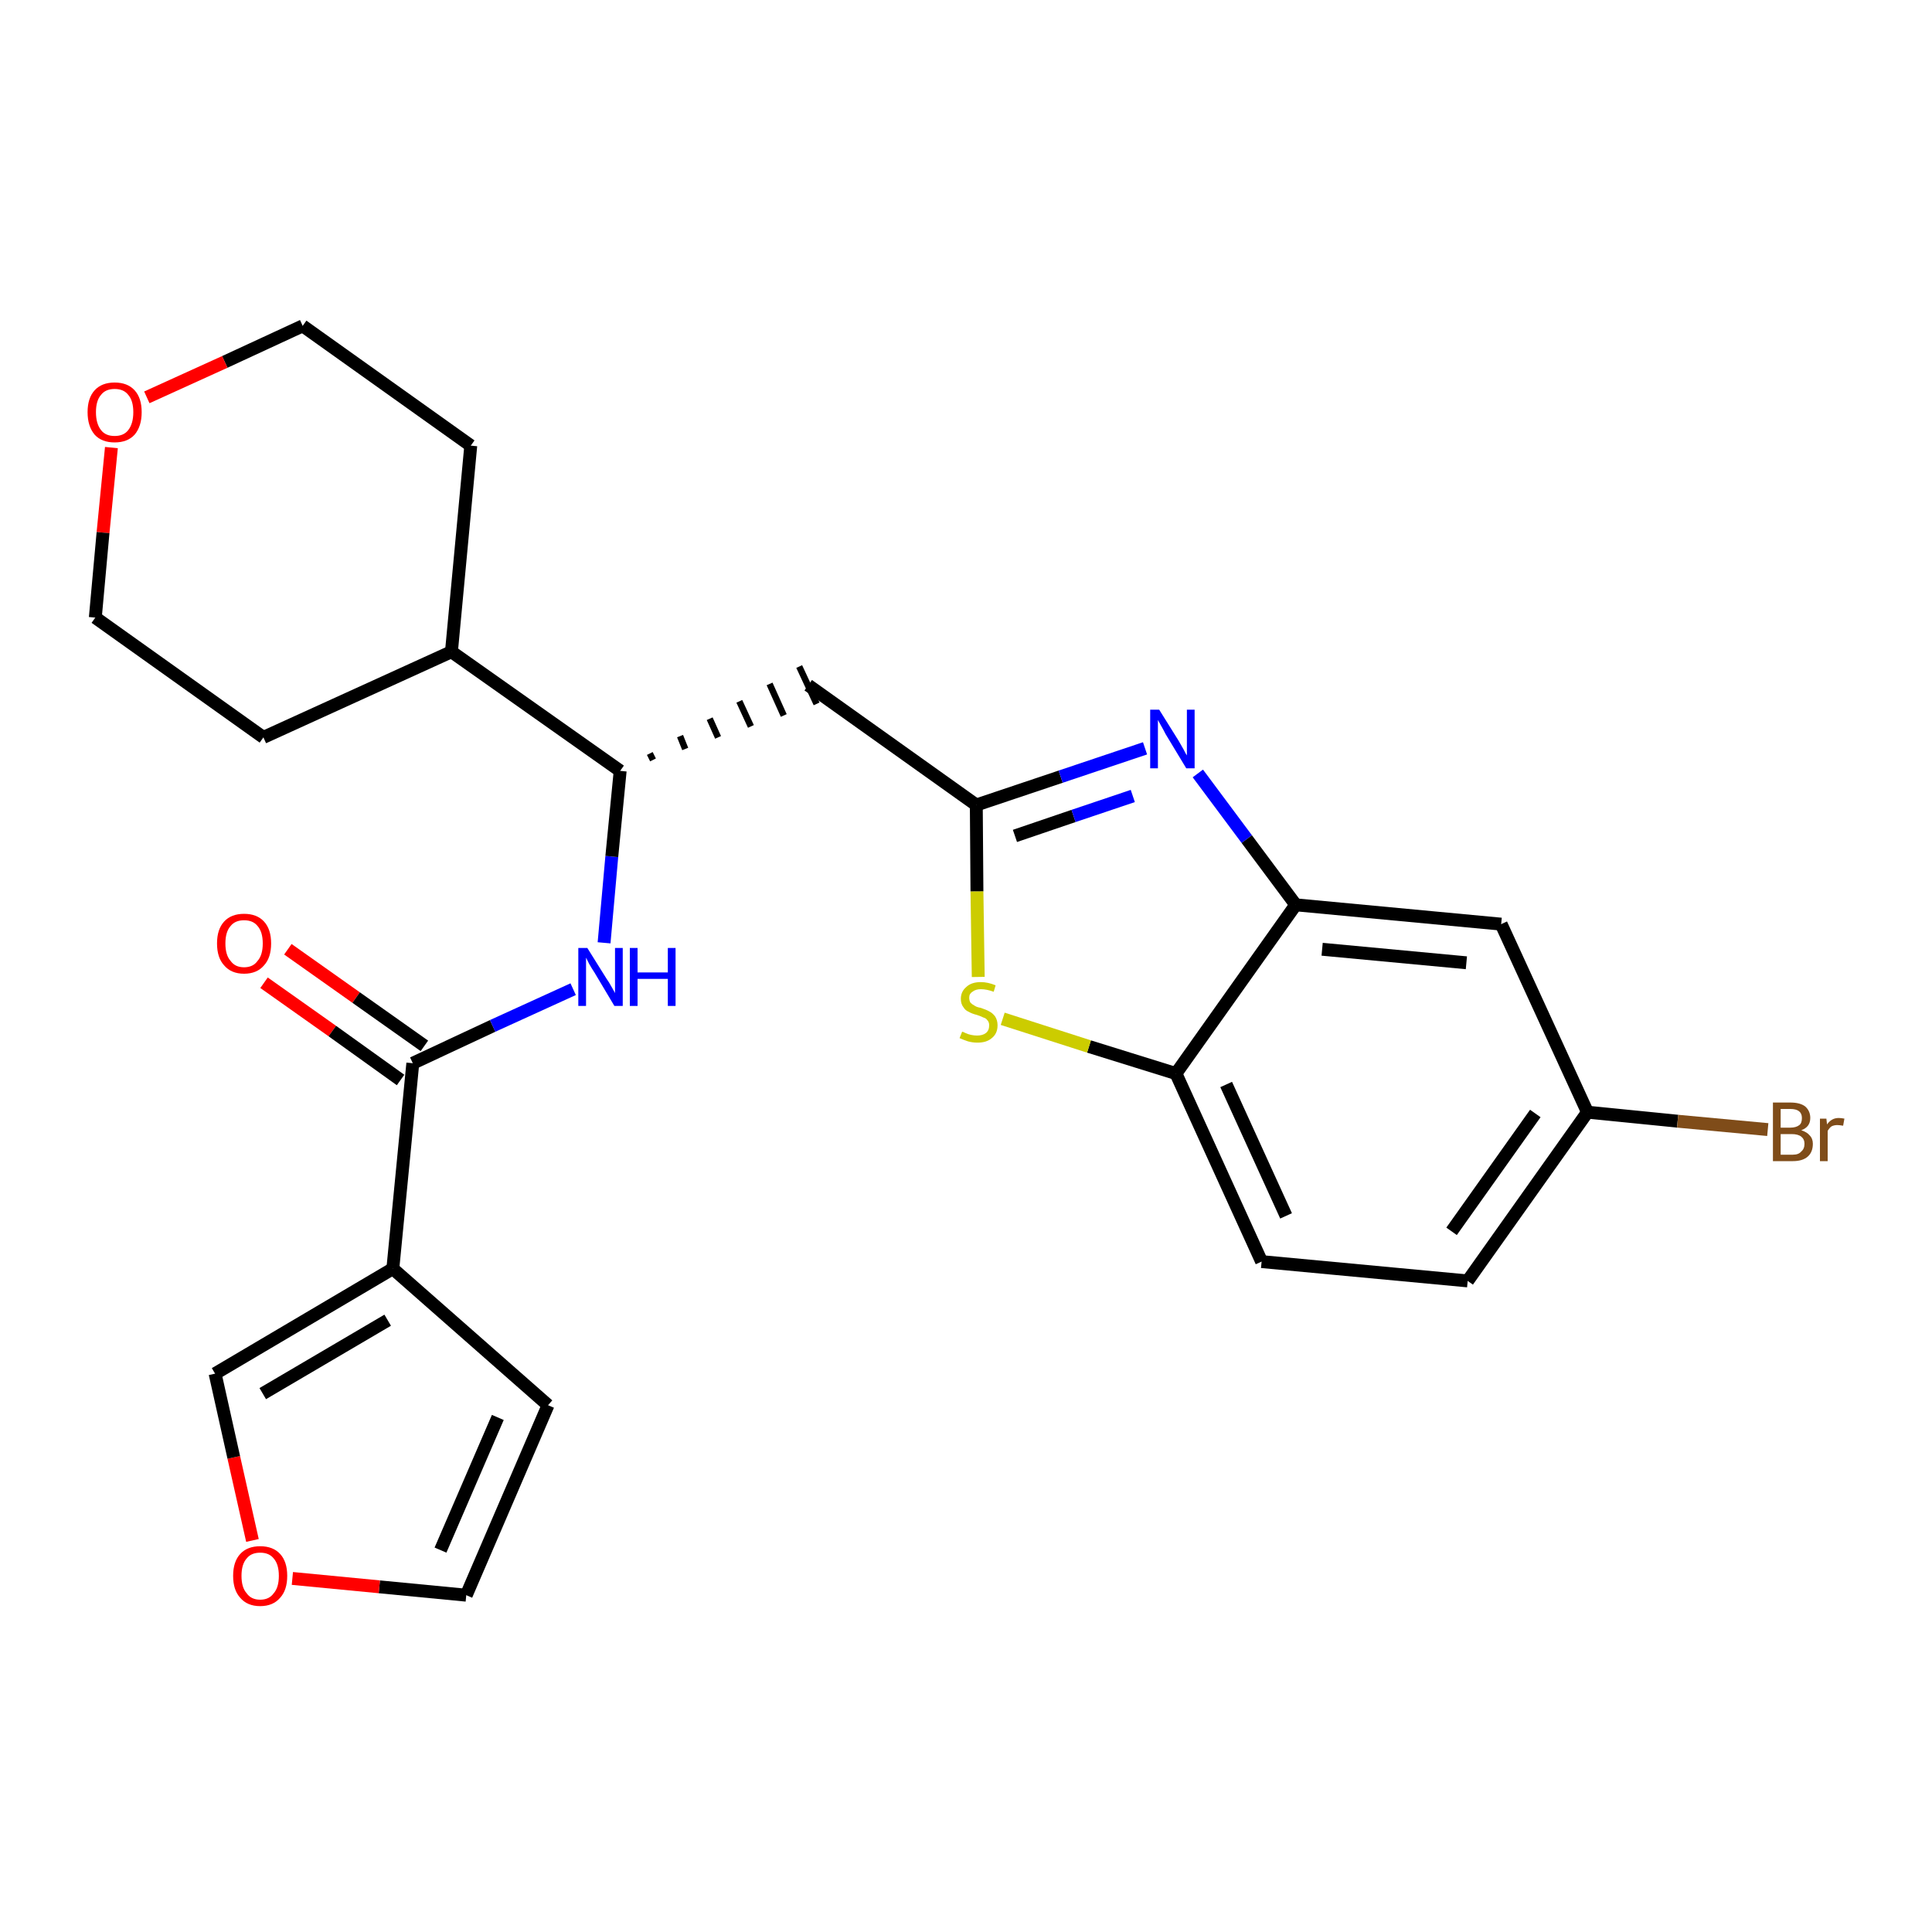 <?xml version='1.0' encoding='iso-8859-1'?>
<svg version='1.1' baseProfile='full'
              xmlns='http://www.w3.org/2000/svg'
                      xmlns:rdkit='http://www.rdkit.org/xml'
                      xmlns:xlink='http://www.w3.org/1999/xlink'
                  xml:space='preserve'
width='300px' height='300px' viewBox='0 0 300 300'>
<!-- END OF HEADER -->
<path class='bond-0 atom-0 atom-1' d='M 41.0,152.6 L 51.6,160.1' style='fill:none;fill-rule:evenodd;stroke:#FF0000;stroke-width:2.0px;stroke-linecap:butt;stroke-linejoin:miter;stroke-opacity:1' />
<path class='bond-0 atom-0 atom-1' d='M 51.6,160.1 L 62.2,167.7' style='fill:none;fill-rule:evenodd;stroke:#000000;stroke-width:2.0px;stroke-linecap:butt;stroke-linejoin:miter;stroke-opacity:1' />
<path class='bond-0 atom-0 atom-1' d='M 44.7,147.4 L 55.3,154.9' style='fill:none;fill-rule:evenodd;stroke:#FF0000;stroke-width:2.0px;stroke-linecap:butt;stroke-linejoin:miter;stroke-opacity:1' />
<path class='bond-0 atom-0 atom-1' d='M 55.3,154.9 L 65.9,162.4' style='fill:none;fill-rule:evenodd;stroke:#000000;stroke-width:2.0px;stroke-linecap:butt;stroke-linejoin:miter;stroke-opacity:1' />
<path class='bond-1 atom-1 atom-2' d='M 64.1,165.1 L 76.5,159.3' style='fill:none;fill-rule:evenodd;stroke:#000000;stroke-width:2.0px;stroke-linecap:butt;stroke-linejoin:miter;stroke-opacity:1' />
<path class='bond-1 atom-1 atom-2' d='M 76.5,159.3 L 89.0,153.6' style='fill:none;fill-rule:evenodd;stroke:#0000FF;stroke-width:2.0px;stroke-linecap:butt;stroke-linejoin:miter;stroke-opacity:1' />
<path class='bond-20 atom-1 atom-21' d='M 64.1,165.1 L 61.0,197.0' style='fill:none;fill-rule:evenodd;stroke:#000000;stroke-width:2.0px;stroke-linecap:butt;stroke-linejoin:miter;stroke-opacity:1' />
<path class='bond-2 atom-2 atom-3' d='M 93.8,146.4 L 95.0,133.0' style='fill:none;fill-rule:evenodd;stroke:#0000FF;stroke-width:2.0px;stroke-linecap:butt;stroke-linejoin:miter;stroke-opacity:1' />
<path class='bond-2 atom-2 atom-3' d='M 95.0,133.0 L 96.3,119.7' style='fill:none;fill-rule:evenodd;stroke:#000000;stroke-width:2.0px;stroke-linecap:butt;stroke-linejoin:miter;stroke-opacity:1' />
<path class='bond-3 atom-3 atom-4' d='M 101.4,118.0 L 100.9,117.0' style='fill:none;fill-rule:evenodd;stroke:#000000;stroke-width:1.0px;stroke-linecap:butt;stroke-linejoin:miter;stroke-opacity:1' />
<path class='bond-3 atom-3 atom-4' d='M 106.4,116.3 L 105.6,114.3' style='fill:none;fill-rule:evenodd;stroke:#000000;stroke-width:1.0px;stroke-linecap:butt;stroke-linejoin:miter;stroke-opacity:1' />
<path class='bond-3 atom-3 atom-4' d='M 111.5,114.5 L 110.2,111.6' style='fill:none;fill-rule:evenodd;stroke:#000000;stroke-width:1.0px;stroke-linecap:butt;stroke-linejoin:miter;stroke-opacity:1' />
<path class='bond-3 atom-3 atom-4' d='M 116.6,112.8 L 114.8,108.9' style='fill:none;fill-rule:evenodd;stroke:#000000;stroke-width:1.0px;stroke-linecap:butt;stroke-linejoin:miter;stroke-opacity:1' />
<path class='bond-3 atom-3 atom-4' d='M 121.7,111.1 L 119.5,106.2' style='fill:none;fill-rule:evenodd;stroke:#000000;stroke-width:1.0px;stroke-linecap:butt;stroke-linejoin:miter;stroke-opacity:1' />
<path class='bond-3 atom-3 atom-4' d='M 126.8,109.3 L 124.1,103.5' style='fill:none;fill-rule:evenodd;stroke:#000000;stroke-width:1.0px;stroke-linecap:butt;stroke-linejoin:miter;stroke-opacity:1' />
<path class='bond-14 atom-3 atom-15' d='M 96.3,119.7 L 70.1,101.2' style='fill:none;fill-rule:evenodd;stroke:#000000;stroke-width:2.0px;stroke-linecap:butt;stroke-linejoin:miter;stroke-opacity:1' />
<path class='bond-4 atom-4 atom-5' d='M 125.5,106.4 L 151.6,125.0' style='fill:none;fill-rule:evenodd;stroke:#000000;stroke-width:2.0px;stroke-linecap:butt;stroke-linejoin:miter;stroke-opacity:1' />
<path class='bond-5 atom-5 atom-6' d='M 151.6,125.0 L 164.7,120.6' style='fill:none;fill-rule:evenodd;stroke:#000000;stroke-width:2.0px;stroke-linecap:butt;stroke-linejoin:miter;stroke-opacity:1' />
<path class='bond-5 atom-5 atom-6' d='M 164.7,120.6 L 177.8,116.2' style='fill:none;fill-rule:evenodd;stroke:#0000FF;stroke-width:2.0px;stroke-linecap:butt;stroke-linejoin:miter;stroke-opacity:1' />
<path class='bond-5 atom-5 atom-6' d='M 157.6,129.8 L 166.7,126.7' style='fill:none;fill-rule:evenodd;stroke:#000000;stroke-width:2.0px;stroke-linecap:butt;stroke-linejoin:miter;stroke-opacity:1' />
<path class='bond-5 atom-5 atom-6' d='M 166.7,126.7 L 175.9,123.6' style='fill:none;fill-rule:evenodd;stroke:#0000FF;stroke-width:2.0px;stroke-linecap:butt;stroke-linejoin:miter;stroke-opacity:1' />
<path class='bond-25 atom-14 atom-5' d='M 151.9,151.7 L 151.7,138.4' style='fill:none;fill-rule:evenodd;stroke:#CCCC00;stroke-width:2.0px;stroke-linecap:butt;stroke-linejoin:miter;stroke-opacity:1' />
<path class='bond-25 atom-14 atom-5' d='M 151.7,138.4 L 151.6,125.0' style='fill:none;fill-rule:evenodd;stroke:#000000;stroke-width:2.0px;stroke-linecap:butt;stroke-linejoin:miter;stroke-opacity:1' />
<path class='bond-6 atom-6 atom-7' d='M 186.0,120.1 L 193.6,130.3' style='fill:none;fill-rule:evenodd;stroke:#0000FF;stroke-width:2.0px;stroke-linecap:butt;stroke-linejoin:miter;stroke-opacity:1' />
<path class='bond-6 atom-6 atom-7' d='M 193.6,130.3 L 201.2,140.5' style='fill:none;fill-rule:evenodd;stroke:#000000;stroke-width:2.0px;stroke-linecap:butt;stroke-linejoin:miter;stroke-opacity:1' />
<path class='bond-7 atom-7 atom-8' d='M 201.2,140.5 L 233.1,143.5' style='fill:none;fill-rule:evenodd;stroke:#000000;stroke-width:2.0px;stroke-linecap:butt;stroke-linejoin:miter;stroke-opacity:1' />
<path class='bond-7 atom-7 atom-8' d='M 205.3,147.4 L 227.7,149.5' style='fill:none;fill-rule:evenodd;stroke:#000000;stroke-width:2.0px;stroke-linecap:butt;stroke-linejoin:miter;stroke-opacity:1' />
<path class='bond-28 atom-13 atom-7' d='M 182.6,166.7 L 201.2,140.5' style='fill:none;fill-rule:evenodd;stroke:#000000;stroke-width:2.0px;stroke-linecap:butt;stroke-linejoin:miter;stroke-opacity:1' />
<path class='bond-8 atom-8 atom-9' d='M 233.1,143.5 L 246.5,172.7' style='fill:none;fill-rule:evenodd;stroke:#000000;stroke-width:2.0px;stroke-linecap:butt;stroke-linejoin:miter;stroke-opacity:1' />
<path class='bond-9 atom-9 atom-10' d='M 246.5,172.7 L 260.5,174.1' style='fill:none;fill-rule:evenodd;stroke:#000000;stroke-width:2.0px;stroke-linecap:butt;stroke-linejoin:miter;stroke-opacity:1' />
<path class='bond-9 atom-9 atom-10' d='M 260.5,174.1 L 274.5,175.4' style='fill:none;fill-rule:evenodd;stroke:#7F4C19;stroke-width:2.0px;stroke-linecap:butt;stroke-linejoin:miter;stroke-opacity:1' />
<path class='bond-10 atom-9 atom-11' d='M 246.5,172.7 L 227.9,198.9' style='fill:none;fill-rule:evenodd;stroke:#000000;stroke-width:2.0px;stroke-linecap:butt;stroke-linejoin:miter;stroke-opacity:1' />
<path class='bond-10 atom-9 atom-11' d='M 238.4,172.9 L 225.4,191.2' style='fill:none;fill-rule:evenodd;stroke:#000000;stroke-width:2.0px;stroke-linecap:butt;stroke-linejoin:miter;stroke-opacity:1' />
<path class='bond-11 atom-11 atom-12' d='M 227.9,198.9 L 195.9,195.9' style='fill:none;fill-rule:evenodd;stroke:#000000;stroke-width:2.0px;stroke-linecap:butt;stroke-linejoin:miter;stroke-opacity:1' />
<path class='bond-12 atom-12 atom-13' d='M 195.9,195.9 L 182.6,166.7' style='fill:none;fill-rule:evenodd;stroke:#000000;stroke-width:2.0px;stroke-linecap:butt;stroke-linejoin:miter;stroke-opacity:1' />
<path class='bond-12 atom-12 atom-13' d='M 199.7,188.8 L 190.4,168.4' style='fill:none;fill-rule:evenodd;stroke:#000000;stroke-width:2.0px;stroke-linecap:butt;stroke-linejoin:miter;stroke-opacity:1' />
<path class='bond-13 atom-13 atom-14' d='M 182.6,166.7 L 169.1,162.5' style='fill:none;fill-rule:evenodd;stroke:#000000;stroke-width:2.0px;stroke-linecap:butt;stroke-linejoin:miter;stroke-opacity:1' />
<path class='bond-13 atom-13 atom-14' d='M 169.1,162.5 L 155.7,158.2' style='fill:none;fill-rule:evenodd;stroke:#CCCC00;stroke-width:2.0px;stroke-linecap:butt;stroke-linejoin:miter;stroke-opacity:1' />
<path class='bond-15 atom-15 atom-16' d='M 70.1,101.2 L 73.1,69.2' style='fill:none;fill-rule:evenodd;stroke:#000000;stroke-width:2.0px;stroke-linecap:butt;stroke-linejoin:miter;stroke-opacity:1' />
<path class='bond-26 atom-20 atom-15' d='M 40.9,114.5 L 70.1,101.2' style='fill:none;fill-rule:evenodd;stroke:#000000;stroke-width:2.0px;stroke-linecap:butt;stroke-linejoin:miter;stroke-opacity:1' />
<path class='bond-16 atom-16 atom-17' d='M 73.1,69.2 L 47.0,50.6' style='fill:none;fill-rule:evenodd;stroke:#000000;stroke-width:2.0px;stroke-linecap:butt;stroke-linejoin:miter;stroke-opacity:1' />
<path class='bond-17 atom-17 atom-18' d='M 47.0,50.6 L 34.9,56.2' style='fill:none;fill-rule:evenodd;stroke:#000000;stroke-width:2.0px;stroke-linecap:butt;stroke-linejoin:miter;stroke-opacity:1' />
<path class='bond-17 atom-17 atom-18' d='M 34.9,56.2 L 22.8,61.7' style='fill:none;fill-rule:evenodd;stroke:#FF0000;stroke-width:2.0px;stroke-linecap:butt;stroke-linejoin:miter;stroke-opacity:1' />
<path class='bond-18 atom-18 atom-19' d='M 17.3,69.5 L 16.0,82.7' style='fill:none;fill-rule:evenodd;stroke:#FF0000;stroke-width:2.0px;stroke-linecap:butt;stroke-linejoin:miter;stroke-opacity:1' />
<path class='bond-18 atom-18 atom-19' d='M 16.0,82.7 L 14.8,95.9' style='fill:none;fill-rule:evenodd;stroke:#000000;stroke-width:2.0px;stroke-linecap:butt;stroke-linejoin:miter;stroke-opacity:1' />
<path class='bond-19 atom-19 atom-20' d='M 14.8,95.9 L 40.9,114.5' style='fill:none;fill-rule:evenodd;stroke:#000000;stroke-width:2.0px;stroke-linecap:butt;stroke-linejoin:miter;stroke-opacity:1' />
<path class='bond-21 atom-21 atom-22' d='M 61.0,197.0 L 85.1,218.2' style='fill:none;fill-rule:evenodd;stroke:#000000;stroke-width:2.0px;stroke-linecap:butt;stroke-linejoin:miter;stroke-opacity:1' />
<path class='bond-27 atom-25 atom-21' d='M 33.4,213.3 L 61.0,197.0' style='fill:none;fill-rule:evenodd;stroke:#000000;stroke-width:2.0px;stroke-linecap:butt;stroke-linejoin:miter;stroke-opacity:1' />
<path class='bond-27 atom-25 atom-21' d='M 40.8,216.4 L 60.2,205.0' style='fill:none;fill-rule:evenodd;stroke:#000000;stroke-width:2.0px;stroke-linecap:butt;stroke-linejoin:miter;stroke-opacity:1' />
<path class='bond-22 atom-22 atom-23' d='M 85.1,218.2 L 72.4,247.7' style='fill:none;fill-rule:evenodd;stroke:#000000;stroke-width:2.0px;stroke-linecap:butt;stroke-linejoin:miter;stroke-opacity:1' />
<path class='bond-22 atom-22 atom-23' d='M 77.3,220.1 L 68.4,240.7' style='fill:none;fill-rule:evenodd;stroke:#000000;stroke-width:2.0px;stroke-linecap:butt;stroke-linejoin:miter;stroke-opacity:1' />
<path class='bond-23 atom-23 atom-24' d='M 72.4,247.7 L 58.9,246.4' style='fill:none;fill-rule:evenodd;stroke:#000000;stroke-width:2.0px;stroke-linecap:butt;stroke-linejoin:miter;stroke-opacity:1' />
<path class='bond-23 atom-23 atom-24' d='M 58.9,246.4 L 45.4,245.1' style='fill:none;fill-rule:evenodd;stroke:#FF0000;stroke-width:2.0px;stroke-linecap:butt;stroke-linejoin:miter;stroke-opacity:1' />
<path class='bond-24 atom-24 atom-25' d='M 39.2,239.2 L 36.3,226.3' style='fill:none;fill-rule:evenodd;stroke:#FF0000;stroke-width:2.0px;stroke-linecap:butt;stroke-linejoin:miter;stroke-opacity:1' />
<path class='bond-24 atom-24 atom-25' d='M 36.3,226.3 L 33.4,213.3' style='fill:none;fill-rule:evenodd;stroke:#000000;stroke-width:2.0px;stroke-linecap:butt;stroke-linejoin:miter;stroke-opacity:1' />
<path  class='atom-0' d='M 33.7 146.5
Q 33.7 144.3, 34.8 143.1
Q 35.9 141.9, 37.9 141.9
Q 39.9 141.9, 41.0 143.1
Q 42.1 144.3, 42.1 146.5
Q 42.1 148.7, 41.0 149.9
Q 39.9 151.2, 37.9 151.2
Q 35.9 151.2, 34.8 149.9
Q 33.7 148.7, 33.7 146.5
M 37.9 150.2
Q 39.3 150.2, 40.0 149.2
Q 40.8 148.3, 40.8 146.5
Q 40.8 144.7, 40.0 143.8
Q 39.3 142.9, 37.9 142.9
Q 36.5 142.9, 35.8 143.8
Q 35.0 144.7, 35.0 146.5
Q 35.0 148.3, 35.8 149.2
Q 36.5 150.2, 37.9 150.2
' fill='#FF0000'/>
<path  class='atom-2' d='M 91.2 147.2
L 94.2 152.0
Q 94.5 152.4, 95.0 153.3
Q 95.5 154.2, 95.5 154.2
L 95.5 147.2
L 96.7 147.2
L 96.7 156.2
L 95.4 156.2
L 92.3 151.0
Q 91.9 150.4, 91.5 149.7
Q 91.1 148.9, 91.0 148.7
L 91.0 156.2
L 89.8 156.2
L 89.8 147.2
L 91.2 147.2
' fill='#0000FF'/>
<path  class='atom-2' d='M 97.8 147.2
L 99.0 147.2
L 99.0 151.0
L 103.7 151.0
L 103.7 147.2
L 104.9 147.2
L 104.9 156.2
L 103.7 156.2
L 103.7 152.0
L 99.0 152.0
L 99.0 156.2
L 97.8 156.2
L 97.8 147.2
' fill='#0000FF'/>
<path  class='atom-6' d='M 180.0 110.2
L 183.0 115.0
Q 183.3 115.5, 183.8 116.4
Q 184.2 117.2, 184.3 117.3
L 184.3 110.2
L 185.5 110.2
L 185.5 119.3
L 184.2 119.3
L 181.0 114.0
Q 180.7 113.4, 180.3 112.7
Q 179.9 112.0, 179.8 111.8
L 179.8 119.3
L 178.6 119.3
L 178.6 110.2
L 180.0 110.2
' fill='#0000FF'/>
<path  class='atom-10' d='M 279.7 175.5
Q 280.6 175.8, 281.0 176.3
Q 281.5 176.8, 281.5 177.6
Q 281.5 178.9, 280.7 179.6
Q 279.9 180.3, 278.4 180.3
L 275.3 180.3
L 275.3 171.2
L 278.0 171.2
Q 279.5 171.2, 280.3 171.8
Q 281.1 172.5, 281.1 173.6
Q 281.1 175.0, 279.7 175.5
M 276.5 172.2
L 276.5 175.1
L 278.0 175.1
Q 278.9 175.1, 279.4 174.7
Q 279.8 174.4, 279.8 173.6
Q 279.8 172.2, 278.0 172.2
L 276.5 172.2
M 278.4 179.3
Q 279.3 179.3, 279.7 178.8
Q 280.2 178.4, 280.2 177.6
Q 280.2 176.9, 279.7 176.5
Q 279.2 176.1, 278.2 176.1
L 276.5 176.1
L 276.5 179.3
L 278.4 179.3
' fill='#7F4C19'/>
<path  class='atom-10' d='M 283.6 173.7
L 283.7 174.6
Q 284.4 173.6, 285.5 173.6
Q 285.9 173.6, 286.4 173.7
L 286.2 174.8
Q 285.6 174.7, 285.3 174.7
Q 284.8 174.7, 284.4 174.9
Q 284.1 175.1, 283.8 175.6
L 283.8 180.3
L 282.6 180.3
L 282.6 173.7
L 283.6 173.7
' fill='#7F4C19'/>
<path  class='atom-14' d='M 149.4 160.2
Q 149.5 160.2, 149.9 160.4
Q 150.3 160.6, 150.8 160.7
Q 151.3 160.8, 151.7 160.8
Q 152.6 160.8, 153.1 160.4
Q 153.6 160.0, 153.6 159.2
Q 153.6 158.7, 153.3 158.4
Q 153.1 158.1, 152.7 158.0
Q 152.3 157.8, 151.7 157.6
Q 150.9 157.4, 150.4 157.1
Q 149.9 156.9, 149.6 156.4
Q 149.2 155.9, 149.2 155.1
Q 149.2 154.0, 150.0 153.3
Q 150.8 152.5, 152.3 152.5
Q 153.4 152.5, 154.6 153.0
L 154.3 154.0
Q 153.2 153.6, 152.3 153.6
Q 151.5 153.6, 151.0 154.0
Q 150.5 154.3, 150.5 154.9
Q 150.5 155.4, 150.7 155.7
Q 151.0 156.0, 151.4 156.2
Q 151.7 156.4, 152.3 156.5
Q 153.2 156.8, 153.7 157.1
Q 154.1 157.3, 154.5 157.8
Q 154.9 158.4, 154.9 159.2
Q 154.9 160.5, 154.0 161.2
Q 153.2 161.9, 151.8 161.9
Q 151.0 161.9, 150.3 161.7
Q 149.7 161.5, 149.0 161.2
L 149.4 160.2
' fill='#CCCC00'/>
<path  class='atom-18' d='M 13.6 64.0
Q 13.6 61.8, 14.7 60.6
Q 15.8 59.4, 17.8 59.4
Q 19.8 59.4, 20.9 60.6
Q 22.0 61.8, 22.0 64.0
Q 22.0 66.2, 20.9 67.5
Q 19.8 68.7, 17.8 68.7
Q 15.8 68.7, 14.7 67.5
Q 13.6 66.2, 13.6 64.0
M 17.8 67.7
Q 19.2 67.7, 19.9 66.8
Q 20.7 65.8, 20.7 64.0
Q 20.7 62.2, 19.9 61.3
Q 19.2 60.4, 17.8 60.4
Q 16.4 60.4, 15.7 61.3
Q 14.9 62.2, 14.9 64.0
Q 14.9 65.8, 15.7 66.8
Q 16.4 67.7, 17.8 67.7
' fill='#FF0000'/>
<path  class='atom-24' d='M 36.2 244.7
Q 36.2 242.5, 37.3 241.3
Q 38.4 240.1, 40.4 240.1
Q 42.4 240.1, 43.5 241.3
Q 44.6 242.5, 44.6 244.7
Q 44.6 246.9, 43.5 248.1
Q 42.4 249.4, 40.4 249.4
Q 38.4 249.4, 37.3 248.1
Q 36.2 246.9, 36.2 244.7
M 40.4 248.4
Q 41.8 248.4, 42.5 247.4
Q 43.3 246.5, 43.3 244.7
Q 43.3 242.9, 42.5 242.0
Q 41.8 241.1, 40.4 241.1
Q 39.0 241.1, 38.3 242.0
Q 37.5 242.9, 37.5 244.7
Q 37.5 246.5, 38.3 247.4
Q 39.0 248.4, 40.4 248.4
' fill='#FF0000'/>
</svg>
